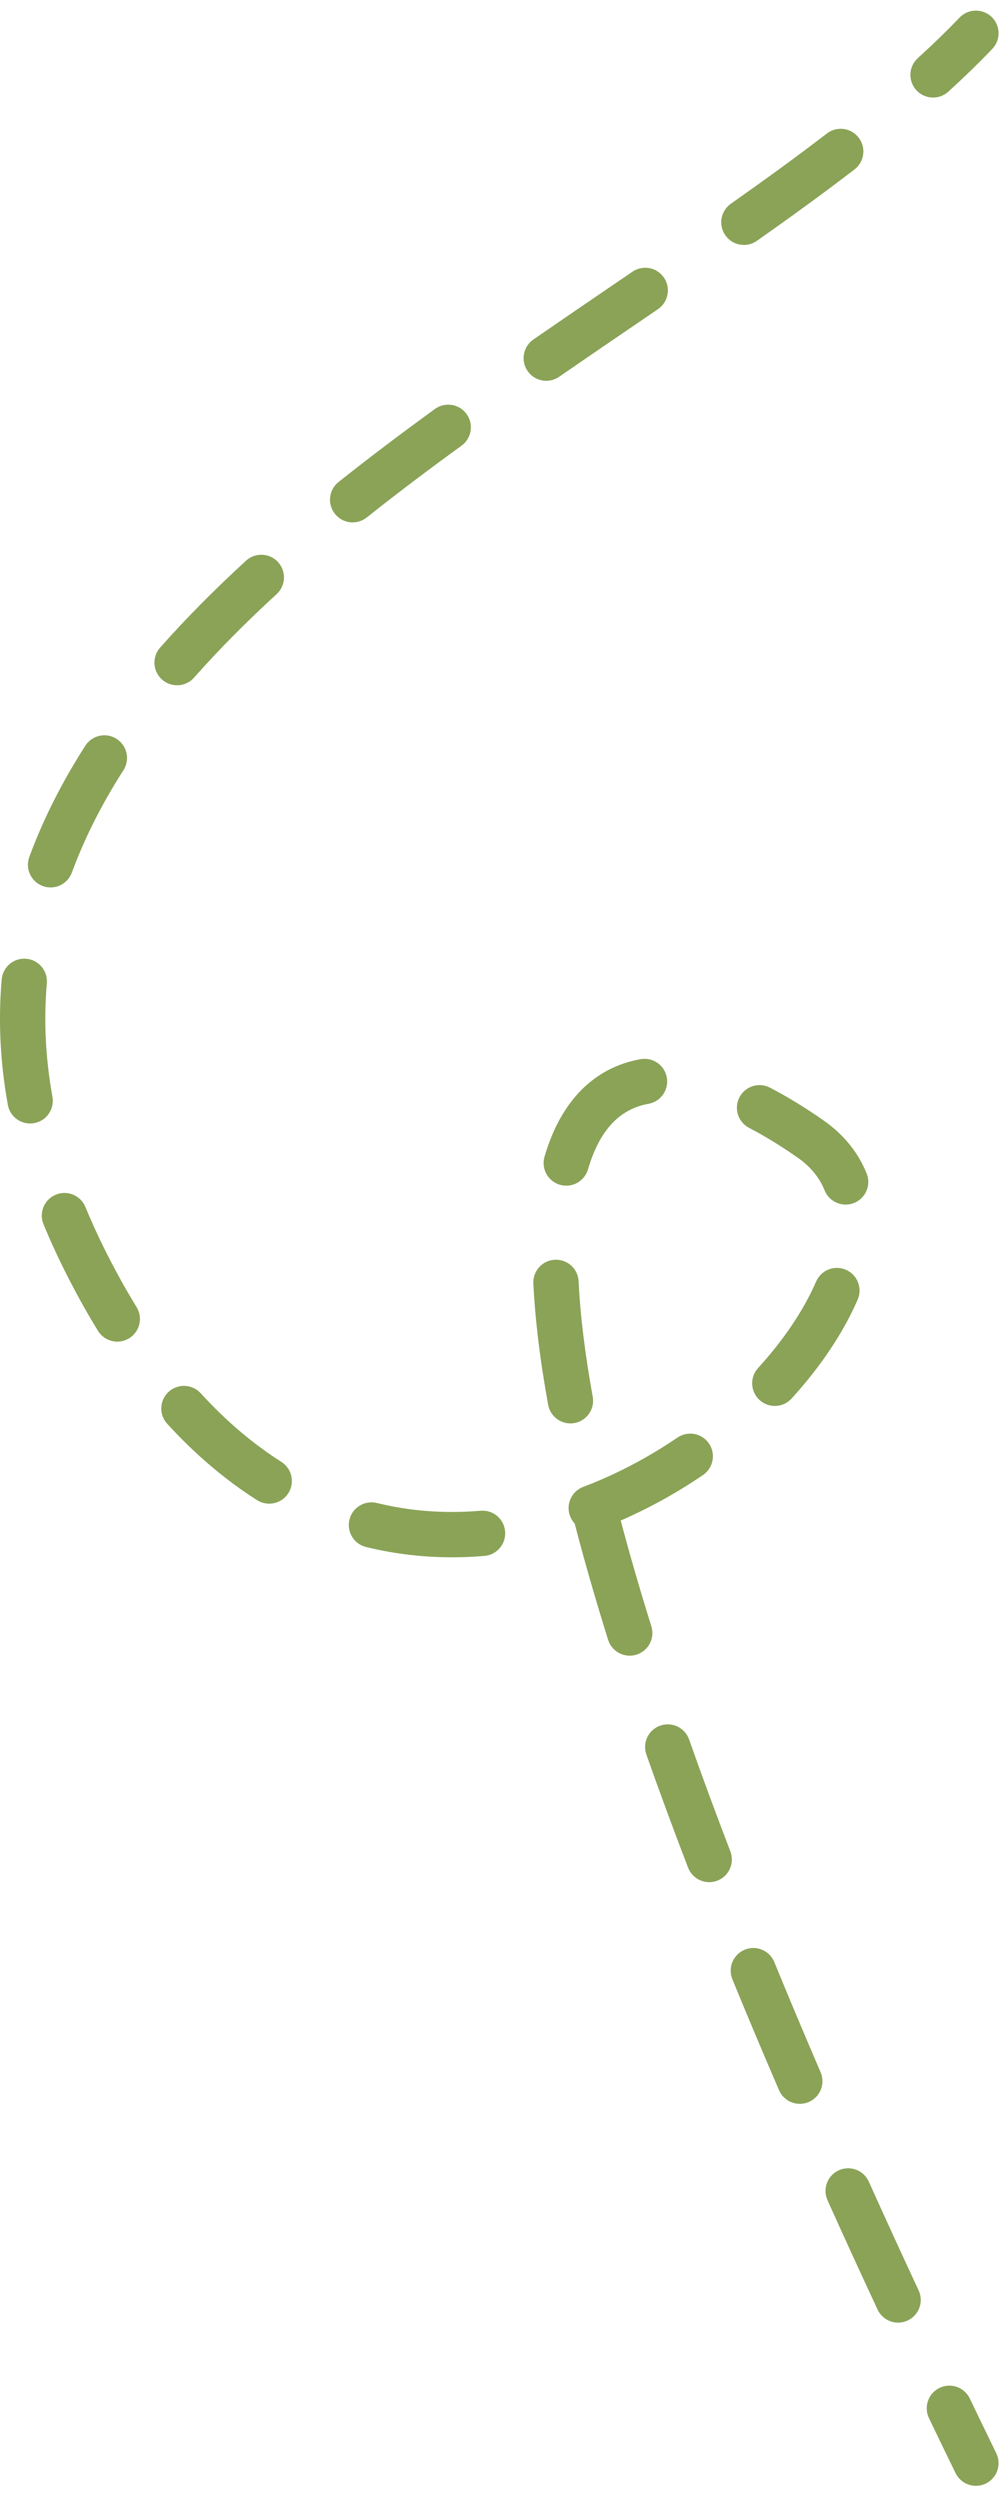 <svg width="47" height="117" viewBox="0 0 47 117" fill="none" xmlns="http://www.w3.org/2000/svg">
<path fill-rule="evenodd" clip-rule="evenodd" d="M46.419 0.791C46.842 1.196 46.856 1.867 46.451 2.29C45.807 2.963 45.119 3.628 44.394 4.289C43.961 4.683 43.29 4.652 42.895 4.219C42.501 3.786 42.532 3.115 42.965 2.72C43.66 2.088 44.313 1.456 44.919 0.823C45.324 0.4 45.995 0.386 46.419 0.791ZM40.197 6.442C40.554 6.906 40.467 7.572 40.002 7.929C38.55 9.044 37.016 10.156 35.434 11.27C34.955 11.607 34.293 11.492 33.956 11.013C33.619 10.534 33.734 9.873 34.213 9.535C35.781 8.431 37.289 7.338 38.71 6.246C39.175 5.89 39.841 5.977 40.197 6.442ZM31.082 12.993C31.412 13.477 31.287 14.137 30.803 14.467C30.476 14.69 30.149 14.913 29.82 15.137C28.61 15.962 27.391 16.793 26.174 17.633C25.692 17.966 25.031 17.845 24.698 17.363C24.366 16.88 24.487 16.22 24.969 15.887C26.192 15.043 27.417 14.208 28.628 13.382C28.956 13.159 29.282 12.937 29.608 12.715C30.092 12.384 30.752 12.509 31.082 12.993ZM21.842 19.374C22.186 19.848 22.081 20.511 21.607 20.855C20.09 21.956 18.604 23.075 17.169 24.216C16.711 24.581 16.044 24.505 15.679 24.047C15.314 23.589 15.39 22.921 15.848 22.557C17.313 21.391 18.825 20.253 20.361 19.139C20.835 18.795 21.498 18.9 21.842 19.374ZM13.015 26.304C13.411 26.736 13.382 27.407 12.95 27.803C11.562 29.075 10.265 30.376 9.084 31.711C8.696 32.15 8.025 32.191 7.587 31.803C7.148 31.415 7.107 30.745 7.495 30.306C8.733 28.906 10.085 27.552 11.517 26.239C11.949 25.843 12.62 25.873 13.015 26.304ZM5.458 34.577C5.951 34.893 6.095 35.549 5.779 36.042C4.786 37.593 3.97 39.188 3.363 40.836C3.16 41.385 2.55 41.667 2.001 41.464C1.451 41.262 1.17 40.652 1.372 40.102C2.039 38.292 2.928 36.56 3.993 34.898C4.309 34.405 4.965 34.261 5.458 34.577ZM1.227 44.867C1.811 44.917 2.243 45.431 2.193 46.014C2.046 47.713 2.121 49.481 2.455 51.327C2.559 51.904 2.176 52.455 1.599 52.559C1.023 52.664 0.471 52.281 0.367 51.704C0.001 49.677 -0.084 47.721 0.079 45.832C0.13 45.249 0.644 44.816 1.227 44.867ZM31.216 50.424C31.319 51.001 30.936 51.551 30.359 51.655C29.153 51.87 28.116 52.703 27.526 54.723C27.362 55.286 26.774 55.608 26.211 55.444C25.649 55.281 25.326 54.692 25.49 54.129C26.247 51.535 27.801 49.957 29.986 49.566C30.562 49.463 31.113 49.847 31.216 50.424ZM34.615 51.351C34.885 50.831 35.526 50.629 36.045 50.899C36.87 51.327 37.711 51.844 38.559 52.437C39.504 53.098 40.176 53.939 40.57 54.913C40.79 55.455 40.528 56.074 39.986 56.294C39.443 56.514 38.824 56.252 38.604 55.709C38.371 55.135 37.97 54.614 37.343 54.175C36.559 53.627 35.798 53.161 35.067 52.781C34.548 52.511 34.345 51.871 34.615 51.351ZM2.611 55.907C3.153 55.683 3.773 55.94 3.997 56.481C4.331 57.288 4.712 58.11 5.145 58.948C5.551 59.734 5.968 60.474 6.395 61.17C6.701 61.669 6.544 62.322 6.045 62.628C5.546 62.935 4.893 62.778 4.586 62.279C4.131 61.537 3.689 60.752 3.26 59.921C2.801 59.033 2.394 58.157 2.037 57.292C1.813 56.751 2.07 56.131 2.611 55.907ZM25.975 58.952C26.56 58.923 27.058 59.375 27.086 59.96C27.162 61.518 27.375 63.312 27.747 65.361C27.852 65.937 27.47 66.489 26.894 66.594C26.317 66.699 25.765 66.317 25.66 65.74C25.275 63.62 25.049 61.732 24.968 60.063C24.939 59.478 25.39 58.98 25.975 58.952ZM39.6 59.421C40.137 59.654 40.384 60.279 40.151 60.816C39.468 62.391 38.398 63.976 37.055 65.449C36.66 65.881 35.99 65.912 35.557 65.518C35.124 65.123 35.093 64.452 35.488 64.019C36.705 62.684 37.632 61.292 38.205 59.972C38.438 59.435 39.062 59.188 39.6 59.421ZM7.895 65.132C8.328 64.737 8.998 64.767 9.394 65.199C10.617 66.537 11.885 67.595 13.172 68.412C13.666 68.725 13.813 69.381 13.499 69.876C13.185 70.37 12.53 70.516 12.035 70.203C10.579 69.278 9.169 68.097 7.828 66.63C7.433 66.198 7.463 65.527 7.895 65.132ZM33.19 67.553C33.519 68.037 33.393 68.697 32.909 69.027C31.715 69.839 30.422 70.562 29.058 71.156C29.467 72.703 29.943 74.351 30.492 76.105C30.666 76.664 30.355 77.258 29.796 77.433C29.237 77.608 28.642 77.297 28.467 76.738C27.863 74.806 27.343 72.994 26.902 71.297C26.811 71.199 26.736 71.082 26.686 70.949C26.478 70.401 26.754 69.789 27.302 69.582C28.872 68.987 30.36 68.195 31.716 67.272C32.2 66.943 32.86 67.069 33.19 67.553ZM16.359 71.113C16.498 70.544 17.073 70.196 17.642 70.335C19.262 70.733 20.894 70.835 22.499 70.698C23.083 70.648 23.596 71.081 23.646 71.665C23.696 72.249 23.263 72.762 22.68 72.812C20.863 72.967 18.998 72.852 17.136 72.396C16.567 72.256 16.219 71.682 16.359 71.113ZM30.906 80.754C31.458 80.559 32.064 80.849 32.259 81.402C32.846 83.068 33.489 84.813 34.19 86.639C34.4 87.186 34.127 87.799 33.58 88.009C33.033 88.219 32.42 87.946 32.21 87.399C31.502 85.556 30.853 83.793 30.258 82.107C30.063 81.555 30.353 80.949 30.906 80.754ZM34.864 91.239C35.406 91.017 36.025 91.277 36.247 91.819C36.927 93.478 37.649 95.195 38.415 96.973C38.647 97.511 38.399 98.135 37.861 98.367C37.323 98.599 36.699 98.351 36.467 97.813C35.696 96.024 34.969 94.294 34.284 92.623C34.062 92.081 34.322 91.461 34.864 91.239ZM39.27 101.562C39.804 101.322 40.432 101.56 40.672 102.095C41.414 103.744 42.191 105.44 43.004 107.183C43.251 107.714 43.021 108.345 42.49 108.593C41.959 108.84 41.328 108.611 41.081 108.08C40.264 106.328 39.484 104.623 38.738 102.965C38.497 102.431 38.736 101.803 39.27 101.562ZM43.983 111.746C44.511 111.492 45.145 111.715 45.399 112.243C45.804 113.086 46.217 113.94 46.638 114.804C46.895 115.331 46.676 115.966 46.15 116.222C45.623 116.479 44.988 116.26 44.731 115.733C44.309 114.866 43.894 114.009 43.487 113.162C43.233 112.634 43.456 112 43.983 111.746Z" fill="#8AA357"/>
</svg>
